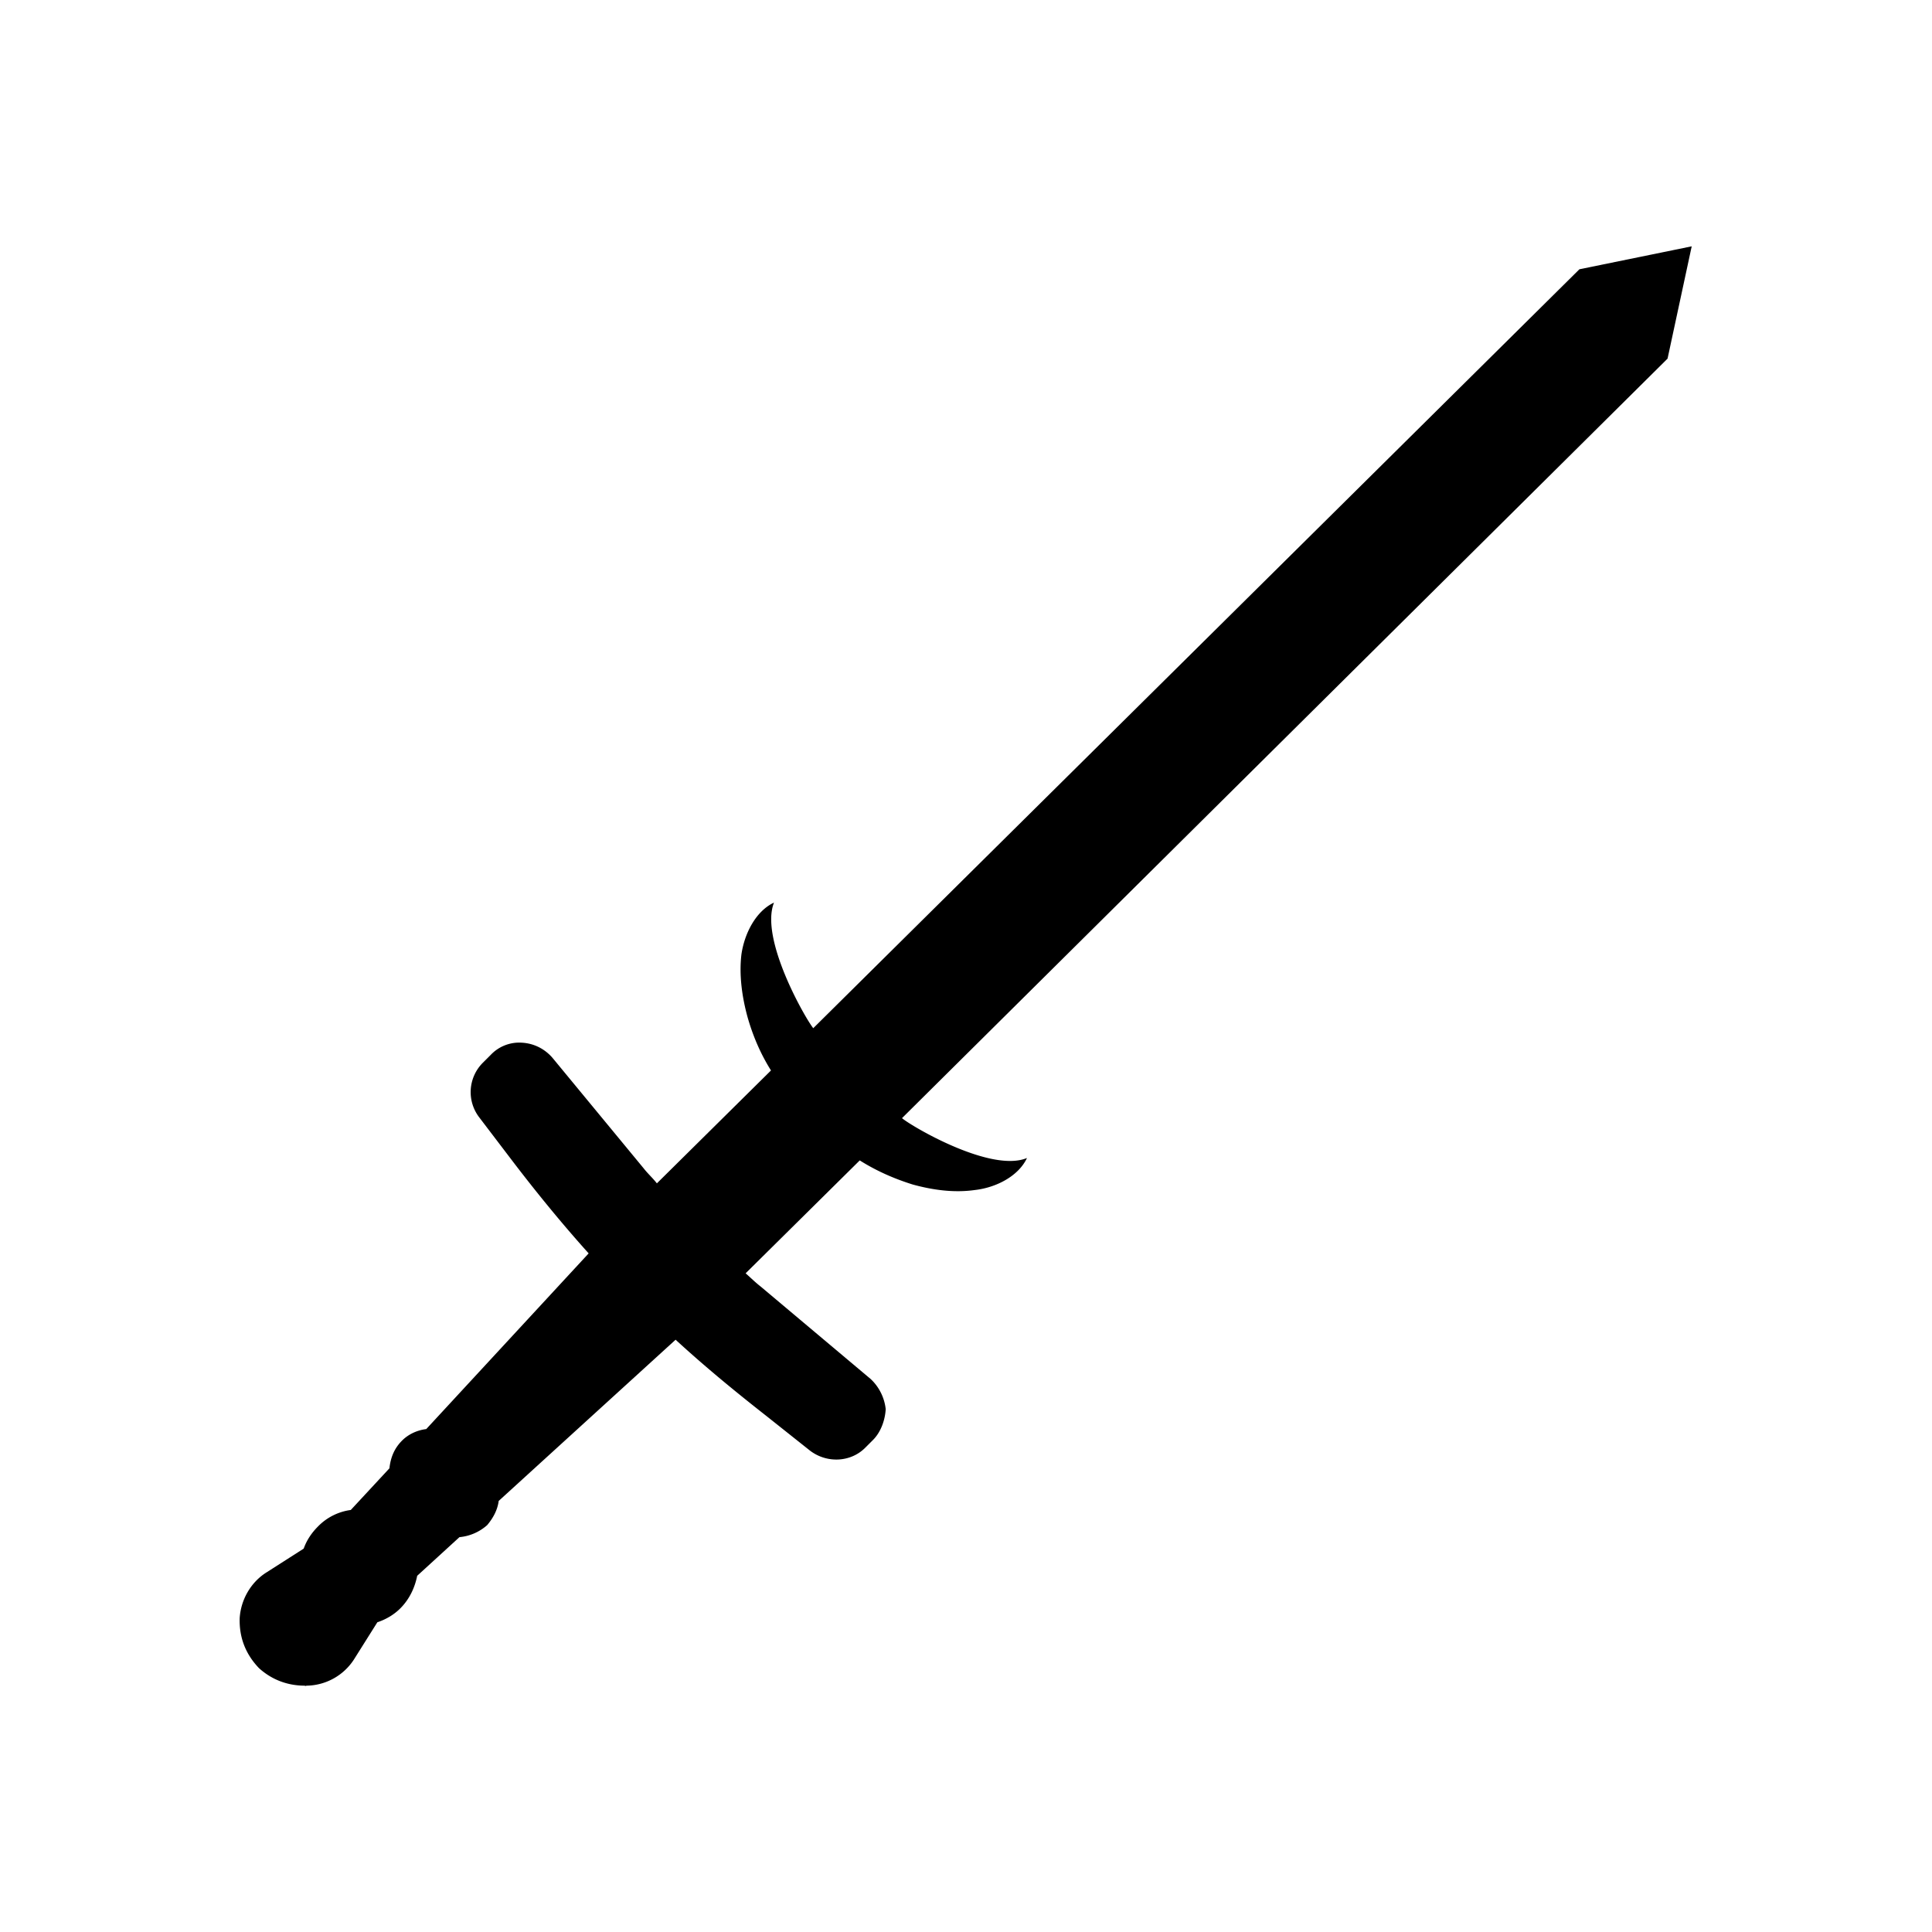 <svg xmlns="http://www.w3.org/2000/svg" viewBox="0 0 32 32"><path d="m14.46 23.85-.13.13c-.24.24-.63.26-.91.05l-.73-.58c-.51-.4-1.01-.81-1.5-1.26l-2.93 2.67c-.02.15-.09.28-.19.4a.8.8 0 0 1-.46.2l-.7.64c-.04.2-.13.39-.28.54-.1.1-.23.18-.38.23l-.39.62a.95.95 0 0 1-.78.43c-.01 0-.02.01-.03 0-.29 0-.55-.1-.76-.29-.23-.24-.33-.52-.32-.83.02-.31.19-.6.45-.76l.61-.39c.05-.14.13-.26.24-.37a.93.93 0 0 1 .54-.27l.64-.69c.02-.18.08-.33.21-.46.1-.1.24-.17.4-.19l2.69-2.91c-.45-.5-.89-1.04-1.3-1.58l-.51-.67A.687.687 0 0 1 8 17.6l.13-.13a.65.65 0 0 1 .51-.2c.2.01.38.1.51.25l1.51 1.83c.07.09.15.16.22.25l1.89-1.87c-.17-.27-.3-.57-.39-.89-.09-.33-.14-.69-.1-1.03.05-.35.24-.72.54-.86-.24.6.52 1.92.65 2.08L26.16 4.46l1.86-.38-.4 1.86-12.68 12.58c.15.13 1.47.91 2.07.66-.14.3-.51.49-.86.53-.35.05-.7 0-1.03-.09-.32-.1-.61-.23-.88-.4l-1.89 1.87c.08.07.16.15.25.22l1.82 1.53c.14.13.23.31.25.5-.01.18-.08.38-.21.51Z" /></svg>
